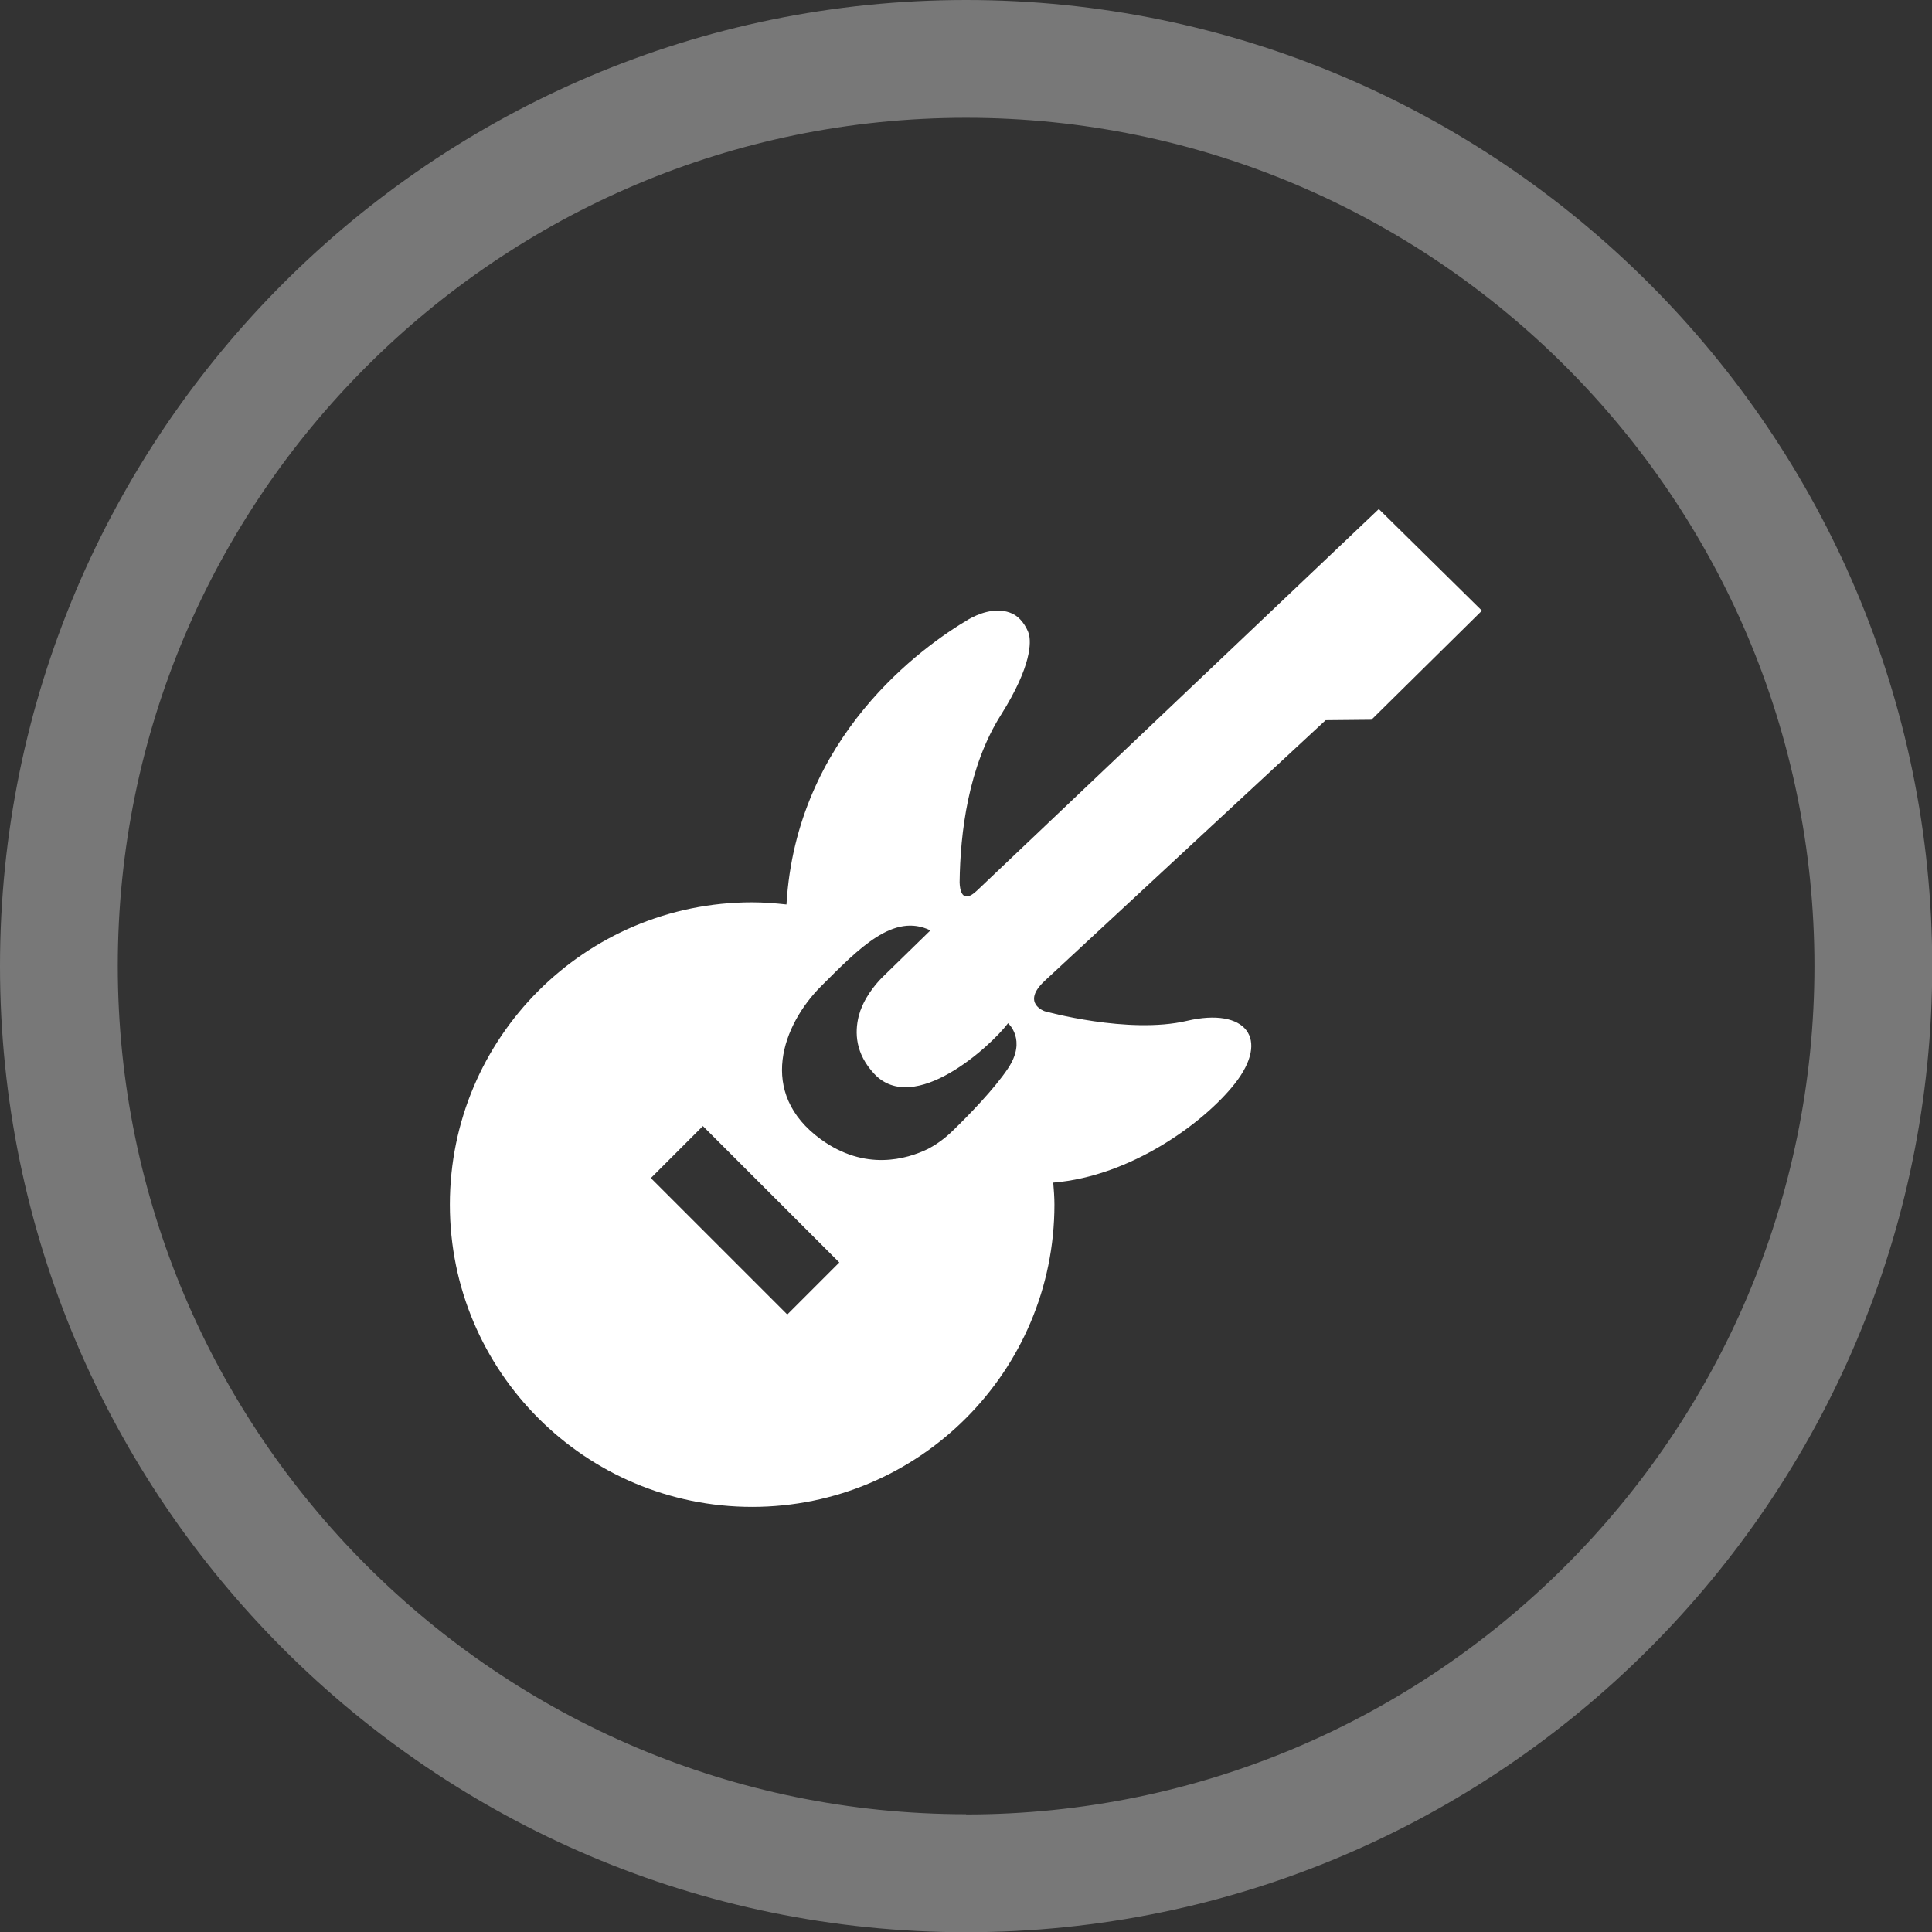 <svg width="26" height="26" viewBox="0 0 26 26" fill="none" xmlns="http://www.w3.org/2000/svg">
<rect x="0" y="0" width="26" height="26" fill="#333333" stroke="none"/>
<g id="Layer_1" clip-path="url(#clip0_14180_237)">
<path id="Vector" d="M18.559 6.847L13.149 11.984C12.941 12.182 12.917 11.963 12.914 11.876C12.922 11.208 13.03 10.315 13.472 9.618C13.891 8.952 13.873 8.638 13.847 8.535C13.841 8.521 13.839 8.508 13.833 8.495C13.78 8.376 13.699 8.281 13.59 8.244C13.379 8.167 13.149 8.27 13.041 8.331C12.412 8.701 10.716 9.911 10.584 12.172C10.434 12.156 10.281 12.143 10.122 12.143C7.874 12.143 6.054 13.965 6.054 16.211C6.054 18.456 7.877 20.279 10.122 20.279C12.367 20.279 14.19 18.456 14.19 16.211C14.19 16.11 14.182 16.013 14.174 15.915C15.22 15.83 16.203 15.109 16.617 14.584C17.096 13.976 16.765 13.553 15.973 13.738C15.183 13.923 14.06 13.609 14.06 13.609C14.06 13.609 13.736 13.501 14.06 13.199L17.84 9.692L18.456 9.686L19.943 8.218L18.554 6.849L18.559 6.847ZM10.595 17.69L8.759 15.854L9.459 15.154L11.295 16.99L10.595 17.69ZM13.566 14.377C13.384 14.652 13.028 15.017 12.835 15.204C12.705 15.334 12.584 15.41 12.51 15.45C12.507 15.45 12.505 15.453 12.502 15.455C12.497 15.455 12.494 15.458 12.492 15.46C12.198 15.603 11.641 15.762 11.049 15.334C10.185 14.708 10.534 13.789 11.049 13.273C11.564 12.758 12.024 12.28 12.521 12.521L11.879 13.147C11.831 13.194 11.67 13.363 11.588 13.577C11.588 13.582 11.583 13.59 11.58 13.596C11.572 13.622 11.564 13.649 11.556 13.675C11.501 13.897 11.511 14.179 11.765 14.451C12.299 15.022 13.329 14.084 13.566 13.77C13.566 13.77 13.823 13.992 13.566 14.377Z" fill="white"/>
<path id="Vector_2" d="M13.001 0C5.832 0 0 5.832 0 13.001C0 20.17 5.832 26.003 13.001 26.003C20.17 26.003 26.003 20.17 26.003 13.001C26.003 5.832 20.17 0 13.001 0ZM13.001 24.415C6.707 24.415 1.585 19.293 1.585 12.999C1.585 6.704 6.707 1.585 13.001 1.585C19.296 1.585 24.418 6.707 24.418 13.001C24.418 19.296 19.296 24.418 13.001 24.418V24.415Z" fill="#787878"/>
</g>
<defs>
<clipPath id="clip0_14180_237">
<rect width="26" height="26" fill="white"/>
</clipPath>
</defs>
</svg>
